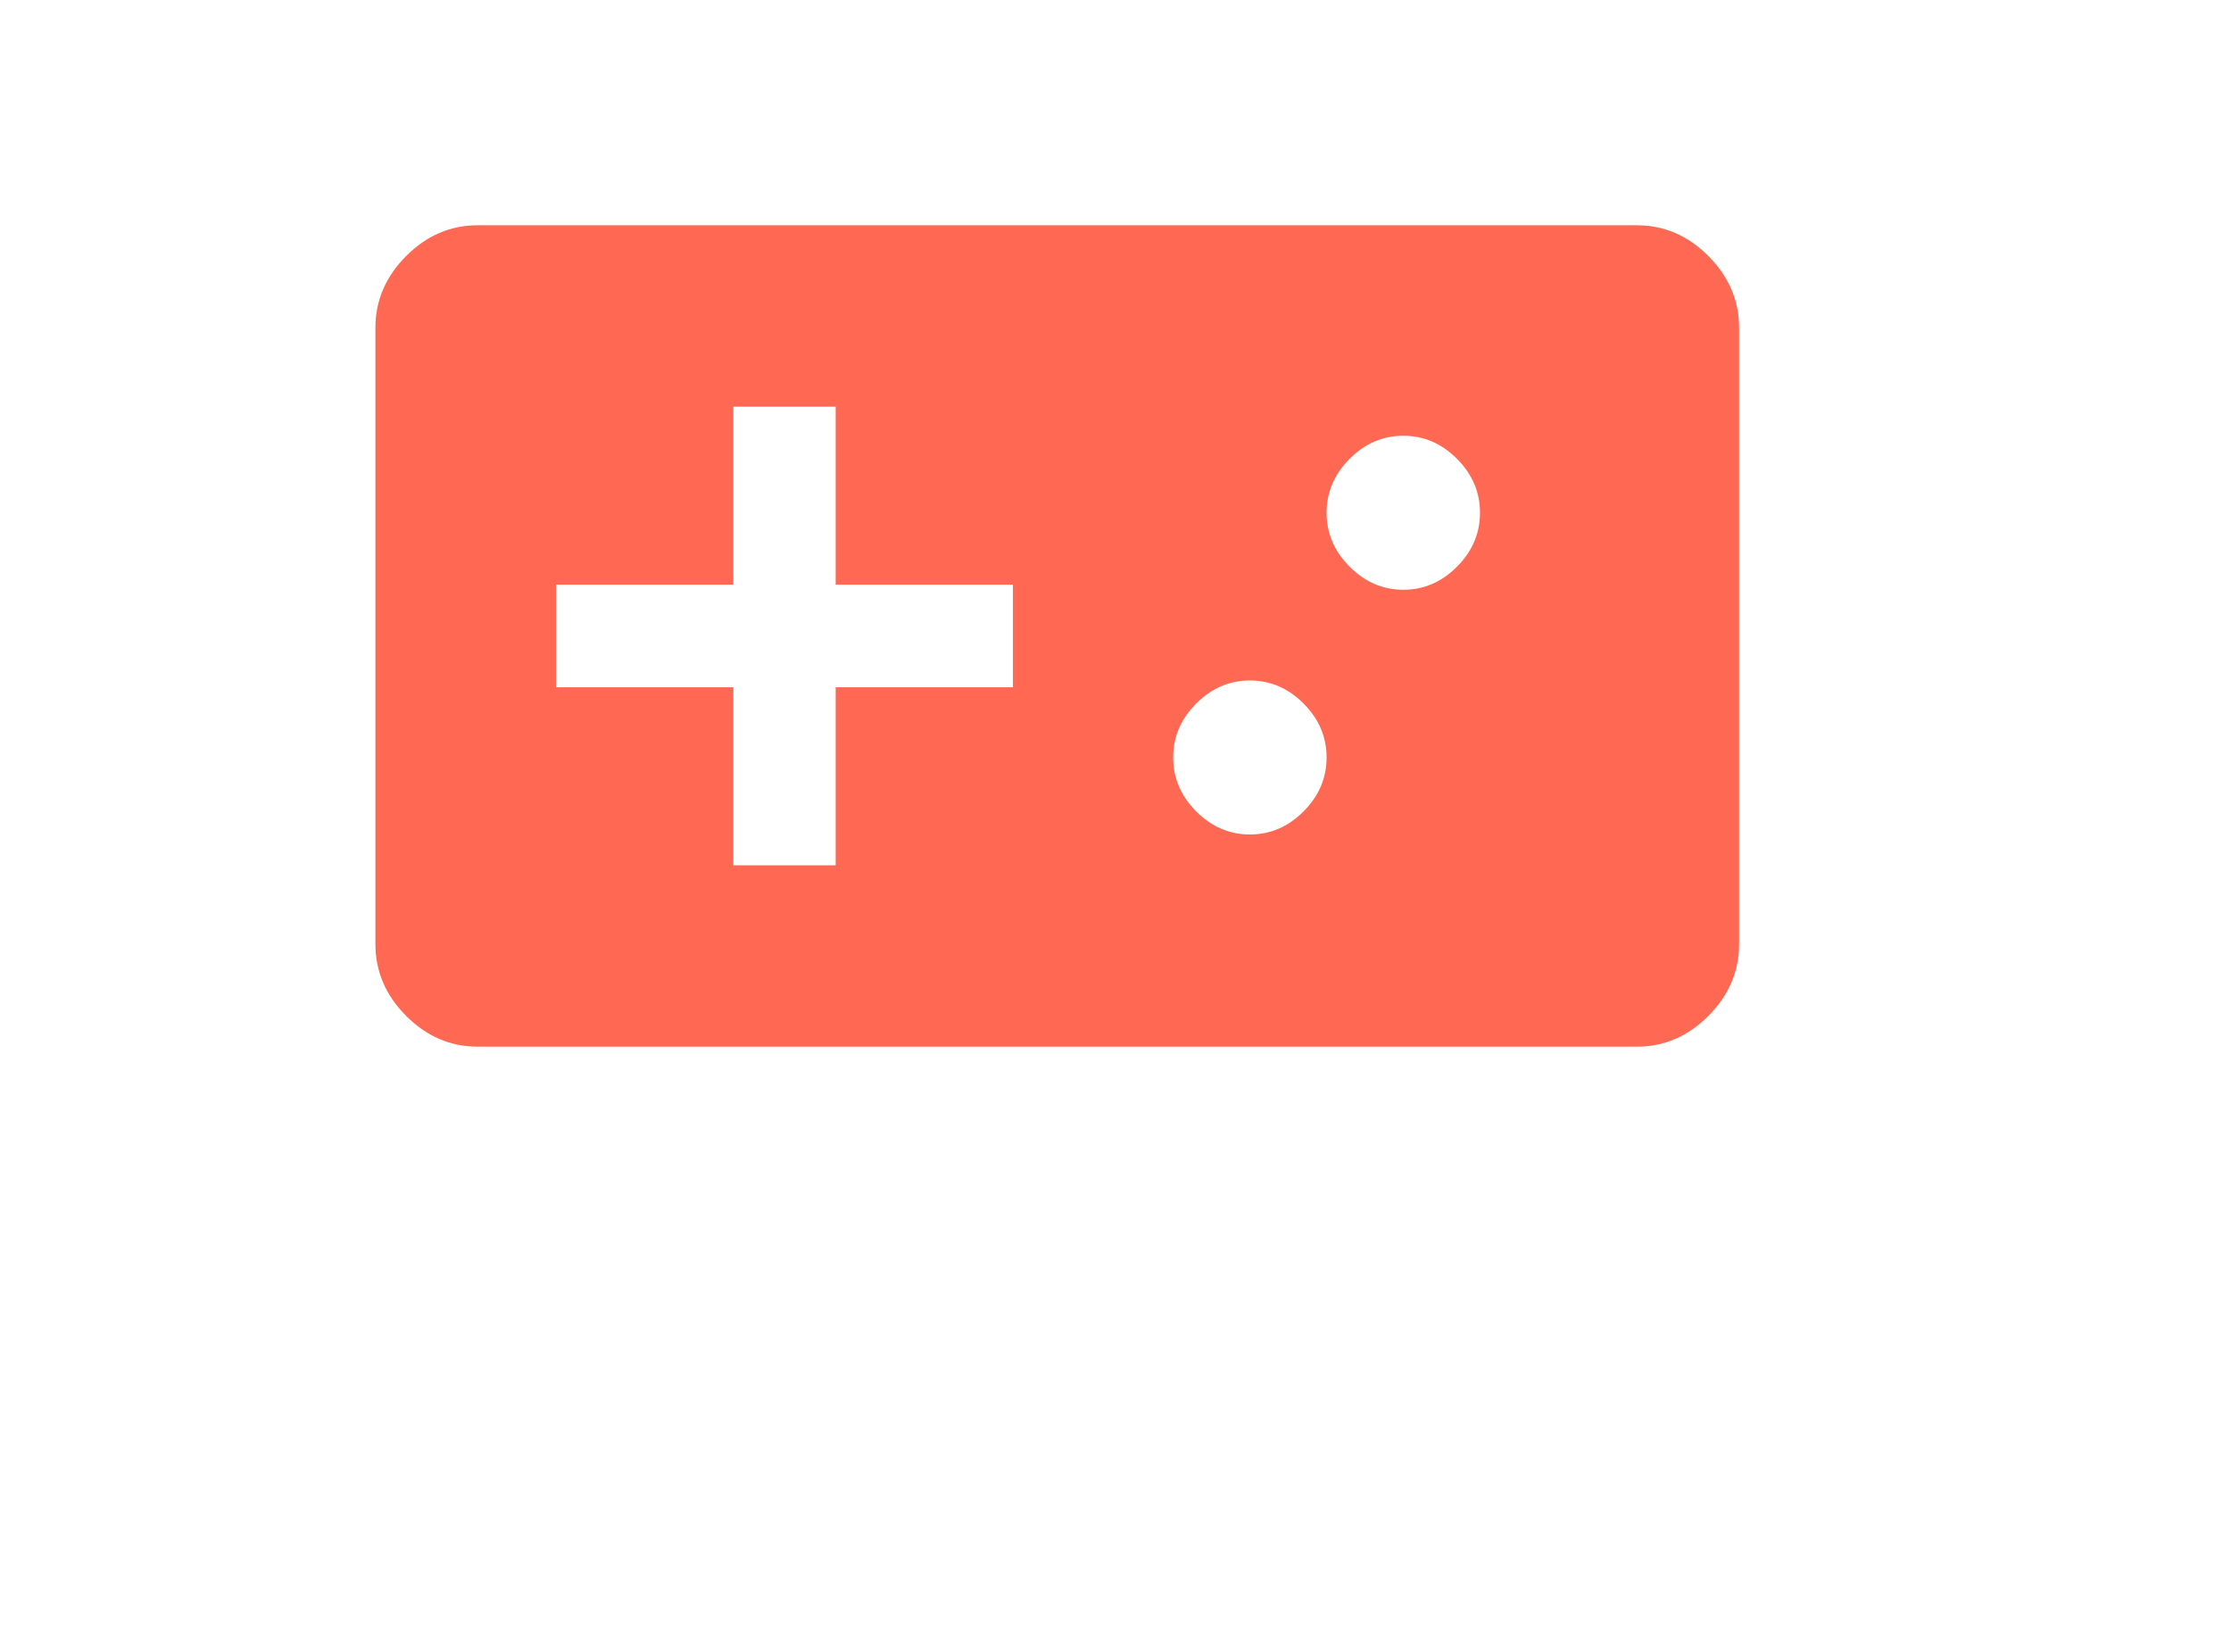 <svg width="208" height="154" viewBox="0 0 208 154" fill="none" xmlns="http://www.w3.org/2000/svg">
<g filter="url(#filter0_d_438_178)">
<rect x="4" width="200" height="110" rx="25" fill="white"/>
</g>
<g filter="url(#filter1_i_438_178)">
<path d="M44.535 93.573C41.993 93.573 39.768 92.616 37.861 90.701C35.953 88.787 35 86.554 35 84.001V26.572C35 24.019 35.953 21.786 37.861 19.872C39.768 17.957 41.993 17 44.535 17H152.604C155.147 17 157.372 17.957 159.279 19.872C161.186 21.786 162.14 24.019 162.14 26.572V84.001C162.14 86.554 161.186 88.787 159.279 90.701C157.372 92.616 155.147 93.573 152.604 93.573H44.535ZM68.374 76.663H77.91V60.072H94.438V50.501H77.91V33.91H68.374V50.501H51.846V60.072H68.374V76.663ZM116.529 73.792C118.436 73.792 120.104 73.074 121.535 71.638C122.965 70.202 123.68 68.527 123.68 66.613C123.68 64.699 122.965 63.023 121.535 61.588C120.104 60.152 118.436 59.434 116.529 59.434C114.621 59.434 112.953 60.152 111.522 61.588C110.092 63.023 109.377 64.699 109.377 66.613C109.377 68.527 110.092 70.202 111.522 71.638C112.953 73.074 114.621 73.792 116.529 73.792ZM130.832 50.979C132.739 50.979 134.408 50.261 135.838 48.826C137.268 47.39 137.983 45.715 137.983 43.8C137.983 41.886 137.268 40.211 135.838 38.775C134.408 37.34 132.739 36.622 130.832 36.622C128.925 36.622 127.256 37.34 125.826 38.775C124.395 40.211 123.68 41.886 123.68 43.8C123.68 45.715 124.395 47.39 125.826 48.826C127.256 50.261 128.925 50.979 130.832 50.979Z" fill="#FF6953"/>
</g>
<g filter="url(#filter2_d_438_178)">
<path d="M34.062 133.172V134.094C34.062 135.833 33.818 137.396 33.328 138.781C32.849 140.156 32.167 141.333 31.281 142.312C30.396 143.281 29.349 144.026 28.141 144.547C26.932 145.057 25.599 145.312 24.141 145.312C22.672 145.312 21.328 145.057 20.109 144.547C18.901 144.026 17.849 143.281 16.953 142.312C16.068 141.333 15.38 140.156 14.891 138.781C14.412 137.396 14.172 135.833 14.172 134.094V133.172C14.172 131.432 14.412 129.87 14.891 128.484C15.38 127.099 16.062 125.922 16.938 124.953C17.823 123.974 18.87 123.229 20.078 122.719C21.297 122.198 22.641 121.938 24.109 121.938C25.568 121.938 26.901 122.198 28.109 122.719C29.328 123.229 30.38 123.974 31.266 124.953C32.151 125.922 32.839 127.099 33.328 128.484C33.818 129.87 34.062 131.432 34.062 133.172ZM28.5 134.094V133.141C28.5 132.016 28.401 131.026 28.203 130.172C28.016 129.307 27.734 128.583 27.359 128C26.984 127.417 26.521 126.979 25.969 126.688C25.427 126.385 24.807 126.234 24.109 126.234C23.38 126.234 22.745 126.385 22.203 126.688C21.662 126.979 21.208 127.417 20.844 128C20.479 128.583 20.203 129.307 20.016 130.172C19.838 131.026 19.75 132.016 19.75 133.141V134.094C19.75 135.208 19.838 136.198 20.016 137.062C20.203 137.917 20.479 138.641 20.844 139.234C21.219 139.828 21.677 140.276 22.219 140.578C22.771 140.88 23.412 141.031 24.141 141.031C24.838 141.031 25.458 140.88 26 140.578C26.542 140.276 26.995 139.828 27.359 139.234C27.734 138.641 28.016 137.917 28.203 137.062C28.401 136.198 28.5 135.208 28.5 134.094ZM49.25 122.25H54.734V137.109C54.734 138.88 54.365 140.38 53.625 141.609C52.885 142.828 51.849 143.75 50.516 144.375C49.182 145 47.615 145.312 45.812 145.312C44.031 145.312 42.464 145 41.109 144.375C39.766 143.75 38.714 142.828 37.953 141.609C37.203 140.38 36.828 138.88 36.828 137.109V122.25H42.328V137.109C42.328 138.047 42.464 138.812 42.734 139.406C43.005 139.99 43.401 140.417 43.922 140.688C44.443 140.958 45.073 141.094 45.812 141.094C46.562 141.094 47.193 140.958 47.703 140.688C48.214 140.417 48.599 139.99 48.859 139.406C49.12 138.812 49.25 138.047 49.25 137.109V122.25ZM58.188 122.25H67.141C68.891 122.25 70.412 122.51 71.703 123.031C72.995 123.552 73.99 124.323 74.688 125.344C75.396 126.365 75.75 127.625 75.75 129.125C75.75 130.427 75.547 131.516 75.141 132.391C74.734 133.266 74.167 133.99 73.438 134.562C72.719 135.125 71.88 135.589 70.922 135.953L69.125 136.969H61.609L61.578 132.734H67.141C67.838 132.734 68.417 132.609 68.875 132.359C69.333 132.109 69.677 131.755 69.906 131.297C70.146 130.828 70.266 130.271 70.266 129.625C70.266 128.969 70.146 128.406 69.906 127.938C69.667 127.469 69.312 127.109 68.844 126.859C68.385 126.609 67.818 126.484 67.141 126.484H63.672V145H58.188V122.25ZM70.641 145L65.609 134.938L71.422 134.906L76.516 144.766V145H70.641ZM105.641 132.844V142.188C105.255 142.615 104.661 143.073 103.859 143.562C103.068 144.042 102.068 144.453 100.859 144.797C99.651 145.141 98.229 145.312 96.594 145.312C95.083 145.312 93.713 145.073 92.484 144.594C91.255 144.104 90.198 143.391 89.312 142.453C88.438 141.505 87.76 140.349 87.281 138.984C86.812 137.609 86.578 136.036 86.578 134.266V133C86.578 131.229 86.818 129.656 87.297 128.281C87.776 126.906 88.448 125.75 89.312 124.812C90.188 123.865 91.213 123.146 92.391 122.656C93.578 122.167 94.88 121.922 96.297 121.922C98.391 121.922 100.094 122.255 101.406 122.922C102.719 123.578 103.714 124.49 104.391 125.656C105.068 126.812 105.479 128.151 105.625 129.672H100.359C100.255 128.922 100.057 128.286 99.766 127.766C99.484 127.234 99.078 126.833 98.547 126.562C98.016 126.281 97.328 126.141 96.484 126.141C95.828 126.141 95.229 126.281 94.688 126.562C94.156 126.844 93.703 127.271 93.328 127.844C92.953 128.406 92.662 129.115 92.453 129.969C92.255 130.823 92.156 131.823 92.156 132.969V134.266C92.156 135.401 92.25 136.396 92.438 137.25C92.635 138.104 92.927 138.818 93.312 139.391C93.708 139.953 94.208 140.38 94.812 140.672C95.427 140.953 96.151 141.094 96.984 141.094C97.568 141.094 98.068 141.047 98.484 140.953C98.901 140.849 99.245 140.724 99.516 140.578C99.797 140.422 100.01 140.276 100.156 140.141V136.609H96.344V132.844H105.641ZM118.484 127.031L112.938 145H107.047L115.406 122.25H119.141L118.484 127.031ZM123.078 145L117.516 127.031L116.797 122.25H120.578L128.984 145H123.078ZM122.859 136.516V140.75H111.188V136.516H122.859ZM133.375 122.25H137.844L142.922 138.078L148 122.25H152.469L144.734 145H141.109L133.375 122.25ZM130.656 122.25H135.281L136.141 139.688V145H130.656V122.25ZM150.562 122.25H155.203V145H149.703V139.688L150.562 122.25ZM174.375 140.781V145H162.25V140.781H174.375ZM164.203 122.25V145H158.719V122.25H164.203ZM172.812 131.281V135.359H162.25V131.281H172.812ZM174.422 122.25V126.484H162.25V122.25H174.422ZM188.344 138.953C188.344 138.599 188.292 138.281 188.188 138C188.083 137.708 187.891 137.438 187.609 137.188C187.328 136.938 186.922 136.688 186.391 136.438C185.87 136.177 185.182 135.906 184.328 135.625C183.328 135.292 182.365 134.917 181.438 134.5C180.51 134.073 179.682 133.578 178.953 133.016C178.224 132.443 177.646 131.776 177.219 131.016C176.792 130.245 176.578 129.349 176.578 128.328C176.578 127.349 176.797 126.469 177.234 125.688C177.672 124.896 178.281 124.224 179.062 123.672C179.854 123.109 180.781 122.682 181.844 122.391C182.906 122.089 184.068 121.938 185.328 121.938C186.995 121.938 188.464 122.229 189.734 122.812C191.016 123.385 192.016 124.203 192.734 125.266C193.464 126.318 193.828 127.562 193.828 129H188.375C188.375 128.427 188.255 127.922 188.016 127.484C187.786 127.047 187.438 126.703 186.969 126.453C186.5 126.203 185.911 126.078 185.203 126.078C184.516 126.078 183.938 126.182 183.469 126.391C183 126.599 182.646 126.88 182.406 127.234C182.167 127.578 182.047 127.958 182.047 128.375C182.047 128.719 182.141 129.031 182.328 129.312C182.526 129.583 182.802 129.839 183.156 130.078C183.521 130.318 183.958 130.547 184.469 130.766C184.99 130.984 185.573 131.198 186.219 131.406C187.427 131.792 188.5 132.224 189.438 132.703C190.385 133.172 191.182 133.708 191.828 134.312C192.484 134.906 192.979 135.583 193.312 136.344C193.656 137.104 193.828 137.964 193.828 138.922C193.828 139.943 193.63 140.849 193.234 141.641C192.839 142.432 192.271 143.104 191.531 143.656C190.792 144.198 189.906 144.609 188.875 144.891C187.844 145.172 186.693 145.312 185.422 145.312C184.255 145.312 183.104 145.167 181.969 144.875C180.844 144.573 179.823 144.115 178.906 143.5C177.99 142.875 177.255 142.078 176.703 141.109C176.161 140.13 175.891 138.969 175.891 137.625H181.391C181.391 138.292 181.479 138.854 181.656 139.312C181.833 139.771 182.094 140.141 182.438 140.422C182.781 140.693 183.203 140.891 183.703 141.016C184.203 141.13 184.776 141.188 185.422 141.188C186.12 141.188 186.682 141.089 187.109 140.891C187.536 140.682 187.849 140.411 188.047 140.078C188.245 139.734 188.344 139.359 188.344 138.953Z" fill="white"/>
</g>
<defs>
<filter id="filter0_d_438_178" x="0" y="0" width="208" height="118" filterUnits="userSpaceOnUse" color-interpolation-filters="sRGB">
<feFlood flood-opacity="0" result="BackgroundImageFix"/>
<feColorMatrix in="SourceAlpha" type="matrix" values="0 0 0 0 0 0 0 0 0 0 0 0 0 0 0 0 0 0 127 0" result="hardAlpha"/>
<feOffset dy="4"/>
<feGaussianBlur stdDeviation="2"/>
<feComposite in2="hardAlpha" operator="out"/>
<feColorMatrix type="matrix" values="0 0 0 0 0 0 0 0 0 0 0 0 0 0 0 0 0 0 0.25 0"/>
<feBlend mode="normal" in2="BackgroundImageFix" result="effect1_dropShadow_438_178"/>
<feBlend mode="normal" in="SourceGraphic" in2="effect1_dropShadow_438_178" result="shape"/>
</filter>
<filter id="filter1_i_438_178" x="35" y="17" width="127.14" height="80.573" filterUnits="userSpaceOnUse" color-interpolation-filters="sRGB">
<feFlood flood-opacity="0" result="BackgroundImageFix"/>
<feBlend mode="normal" in="SourceGraphic" in2="BackgroundImageFix" result="shape"/>
<feColorMatrix in="SourceAlpha" type="matrix" values="0 0 0 0 0 0 0 0 0 0 0 0 0 0 0 0 0 0 127 0" result="hardAlpha"/>
<feOffset dy="4"/>
<feGaussianBlur stdDeviation="2"/>
<feComposite in2="hardAlpha" operator="arithmetic" k2="-1" k3="1"/>
<feColorMatrix type="matrix" values="0 0 0 0 0 0 0 0 0 0 0 0 0 0 0 0 0 0 0.25 0"/>
<feBlend mode="normal" in2="shape" result="effect1_innerShadow_438_178"/>
</filter>
<filter id="filter2_d_438_178" x="10.172" y="121.922" width="187.656" height="31.391" filterUnits="userSpaceOnUse" color-interpolation-filters="sRGB">
<feFlood flood-opacity="0" result="BackgroundImageFix"/>
<feColorMatrix in="SourceAlpha" type="matrix" values="0 0 0 0 0 0 0 0 0 0 0 0 0 0 0 0 0 0 127 0" result="hardAlpha"/>
<feOffset dy="4"/>
<feGaussianBlur stdDeviation="2"/>
<feComposite in2="hardAlpha" operator="out"/>
<feColorMatrix type="matrix" values="0 0 0 0 0 0 0 0 0 0 0 0 0 0 0 0 0 0 0.25 0"/>
<feBlend mode="normal" in2="BackgroundImageFix" result="effect1_dropShadow_438_178"/>
<feBlend mode="normal" in="SourceGraphic" in2="effect1_dropShadow_438_178" result="shape"/>
</filter>
</defs>
</svg>
